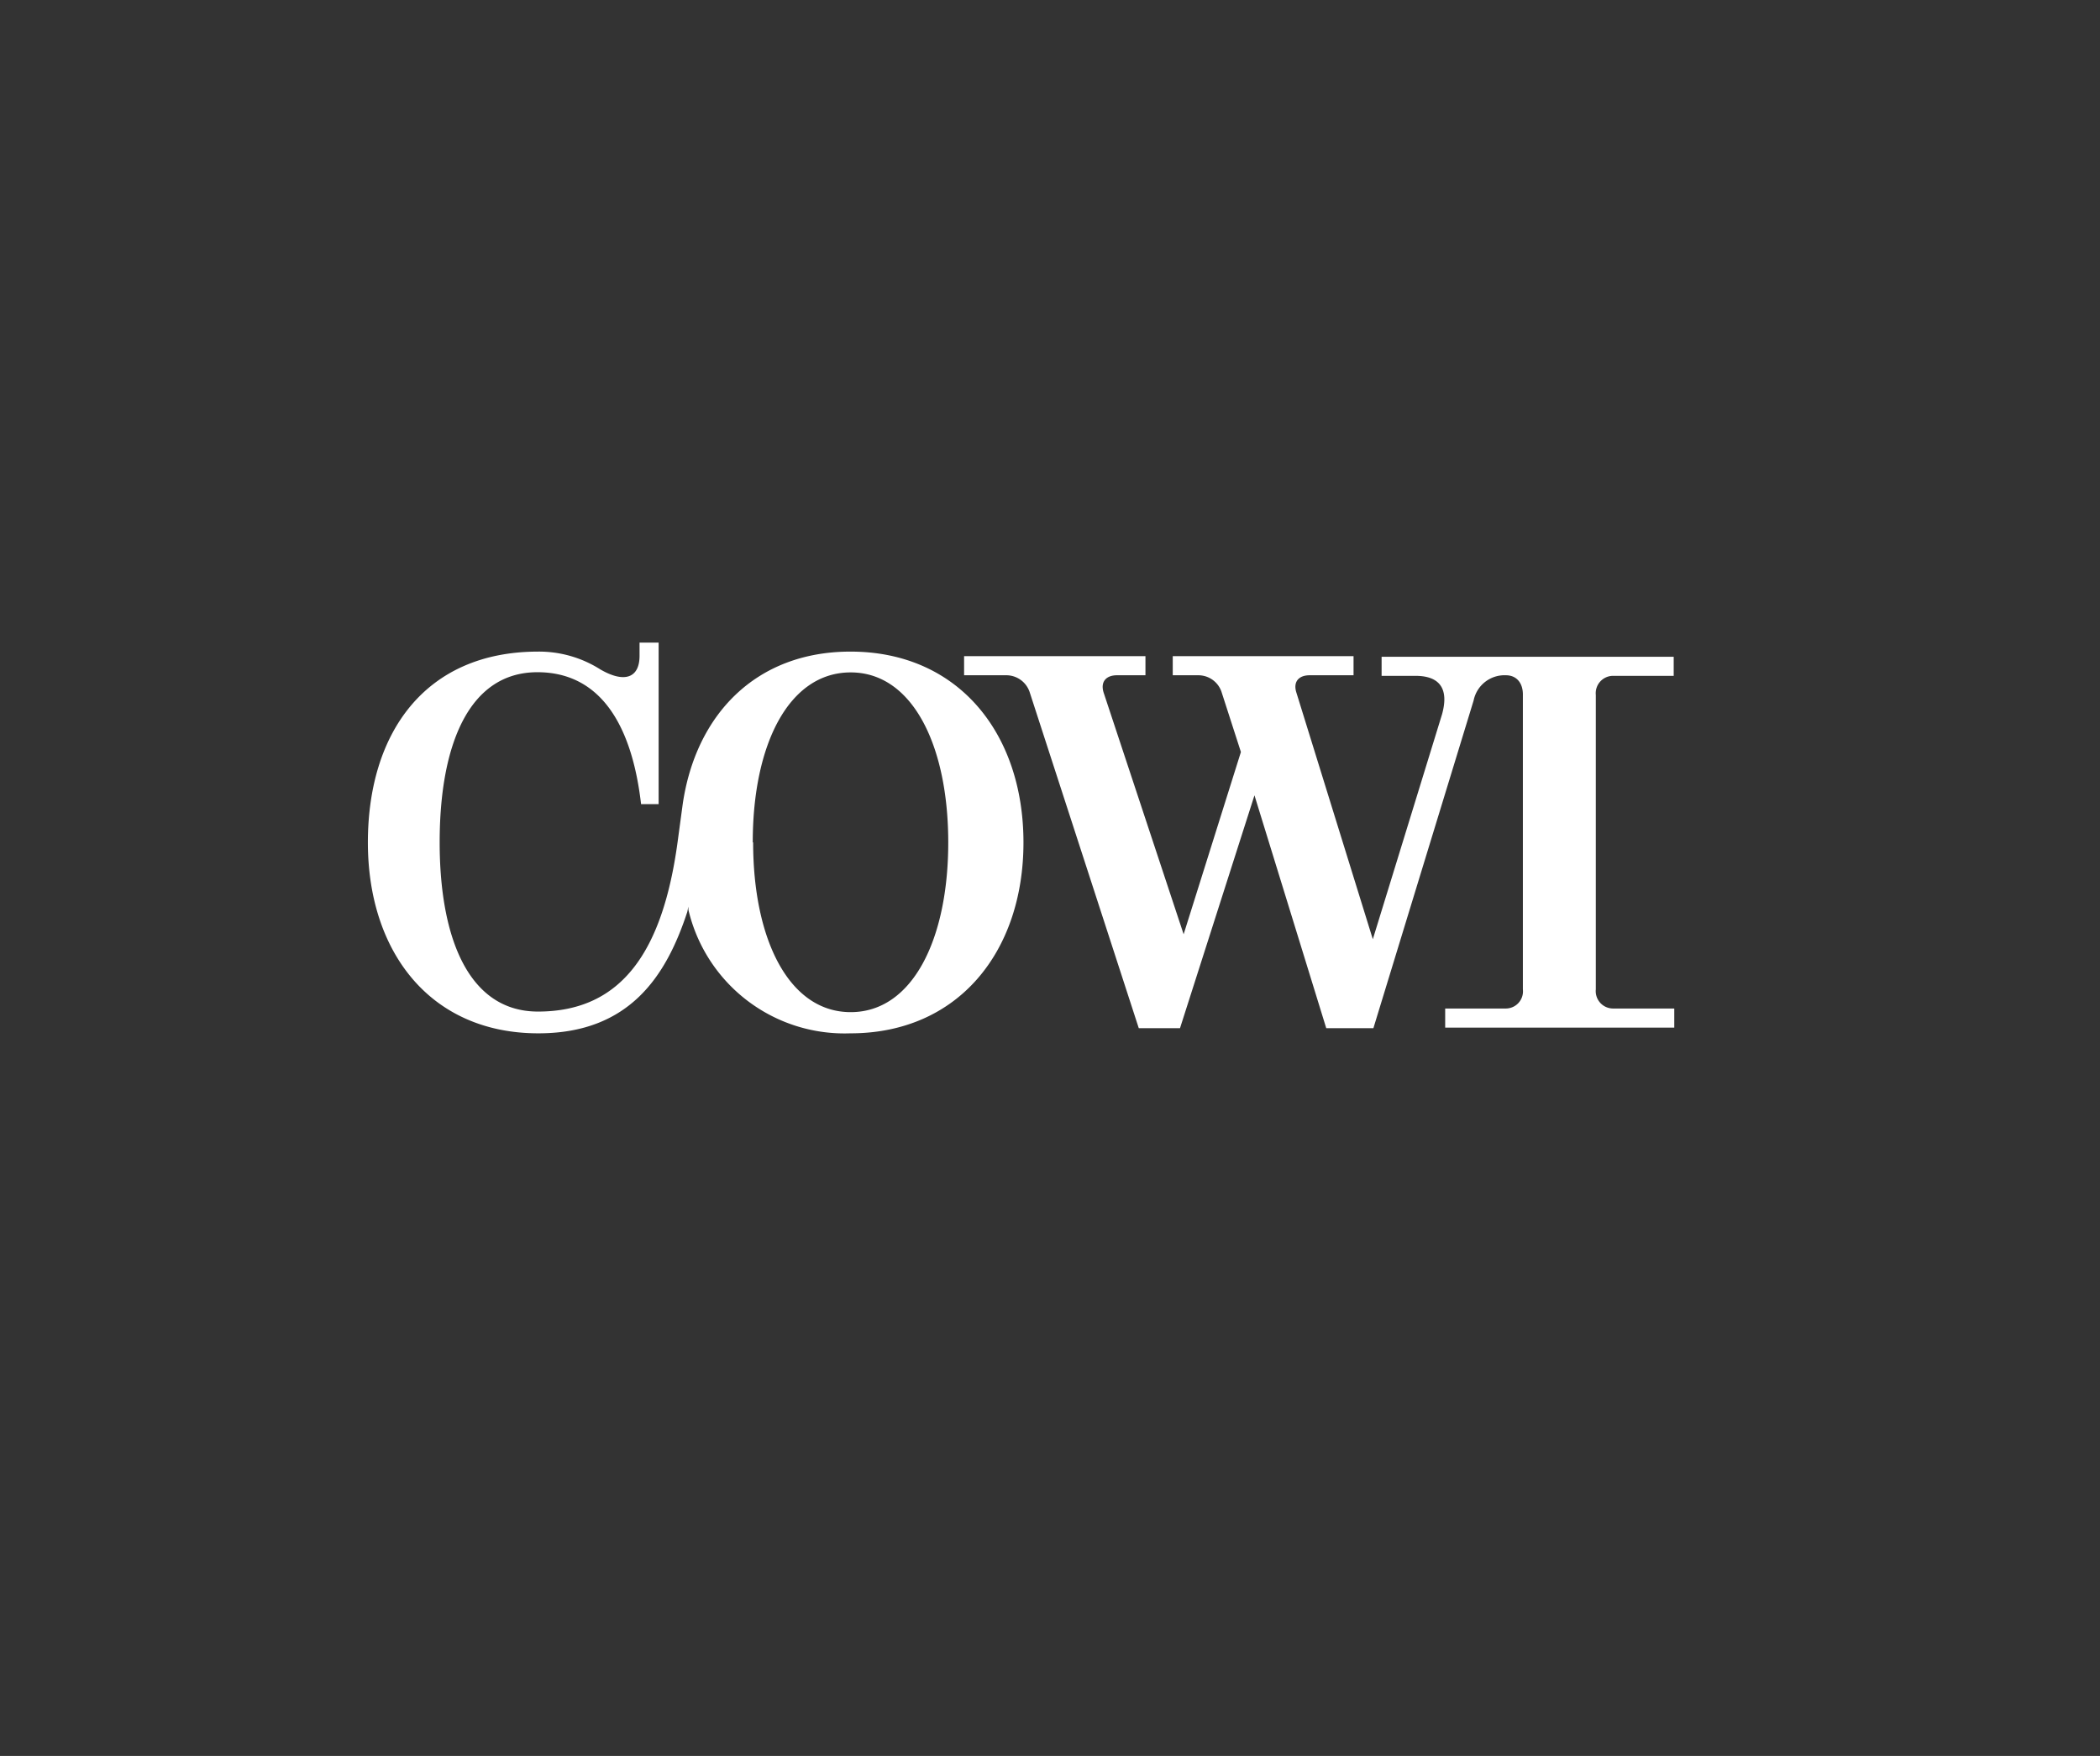 <svg id="cowi" xmlns="http://www.w3.org/2000/svg" width="110" height="92" viewBox="0 0 110 92">
  <rect x="0" y="0" width="110" height="92" fill="#333333" stroke="none"/>
  <defs>
    <style>
      .cls-1 {
        fill: #fff;
      }
    </style>
  </defs>
  <title>cowi</title>
  <path class="cls-1" d="M28.17,34.14a6,6,0,0,1,3.27.93c1.27.74,2.06.45,2.06-.71v-.69h1v8.46h-.92c-.52-4.48-2.34-6.91-5.43-6.91-3.59,0-5.12,3.81-5.12,8.91S24.59,53,28.18,53c4.44,0,6.54-3.24,7.31-8.86l.27-2c.68-4.68,3.82-8,8.79-8,5.64,0,9.06,4.28,9.06,10s-3.42,10-9.06,10a8.4,8.4,0,0,1-8.49-6.47l0-.17-.06.28c-1.09,3.32-3,6.36-7.8,6.36-5.66,0-8.93-4.26-8.93-10s3-10,8.92-10m11.26,10c0,5.07,1.87,8.89,5.11,8.89s5.11-3.82,5.11-8.89-1.87-8.91-5.11-8.91S39.43,39,39.43,44.13m18.38-7.84c-.18-.57.13-.91.7-.91H60v-1H50.5v1h2.17a1.29,1.29,0,0,1,1.27.9l5.71,17.59h2.16l3.9-12.2,3.76,12.2h2.47l5.25-17.17a1.65,1.65,0,0,1,1.69-1.32c.58,0,.89.43.89,1V51.84a.9.9,0,0,1-.89,1H75.7v1h12v-1H84.48a.91.91,0,0,1-.89-1V36.41a.91.91,0,0,1,.89-1h3.19v-1H72.37v1h1.77c1.28,0,1.76.68,1.4,2L71.91,49.21l-4-12.91c-.19-.58.12-.92.69-.92h2.3v-1H61.43v1h1.34A1.28,1.28,0,0,1,64,36.3L65,39.4l-3,9.55Z"/>
</svg>
